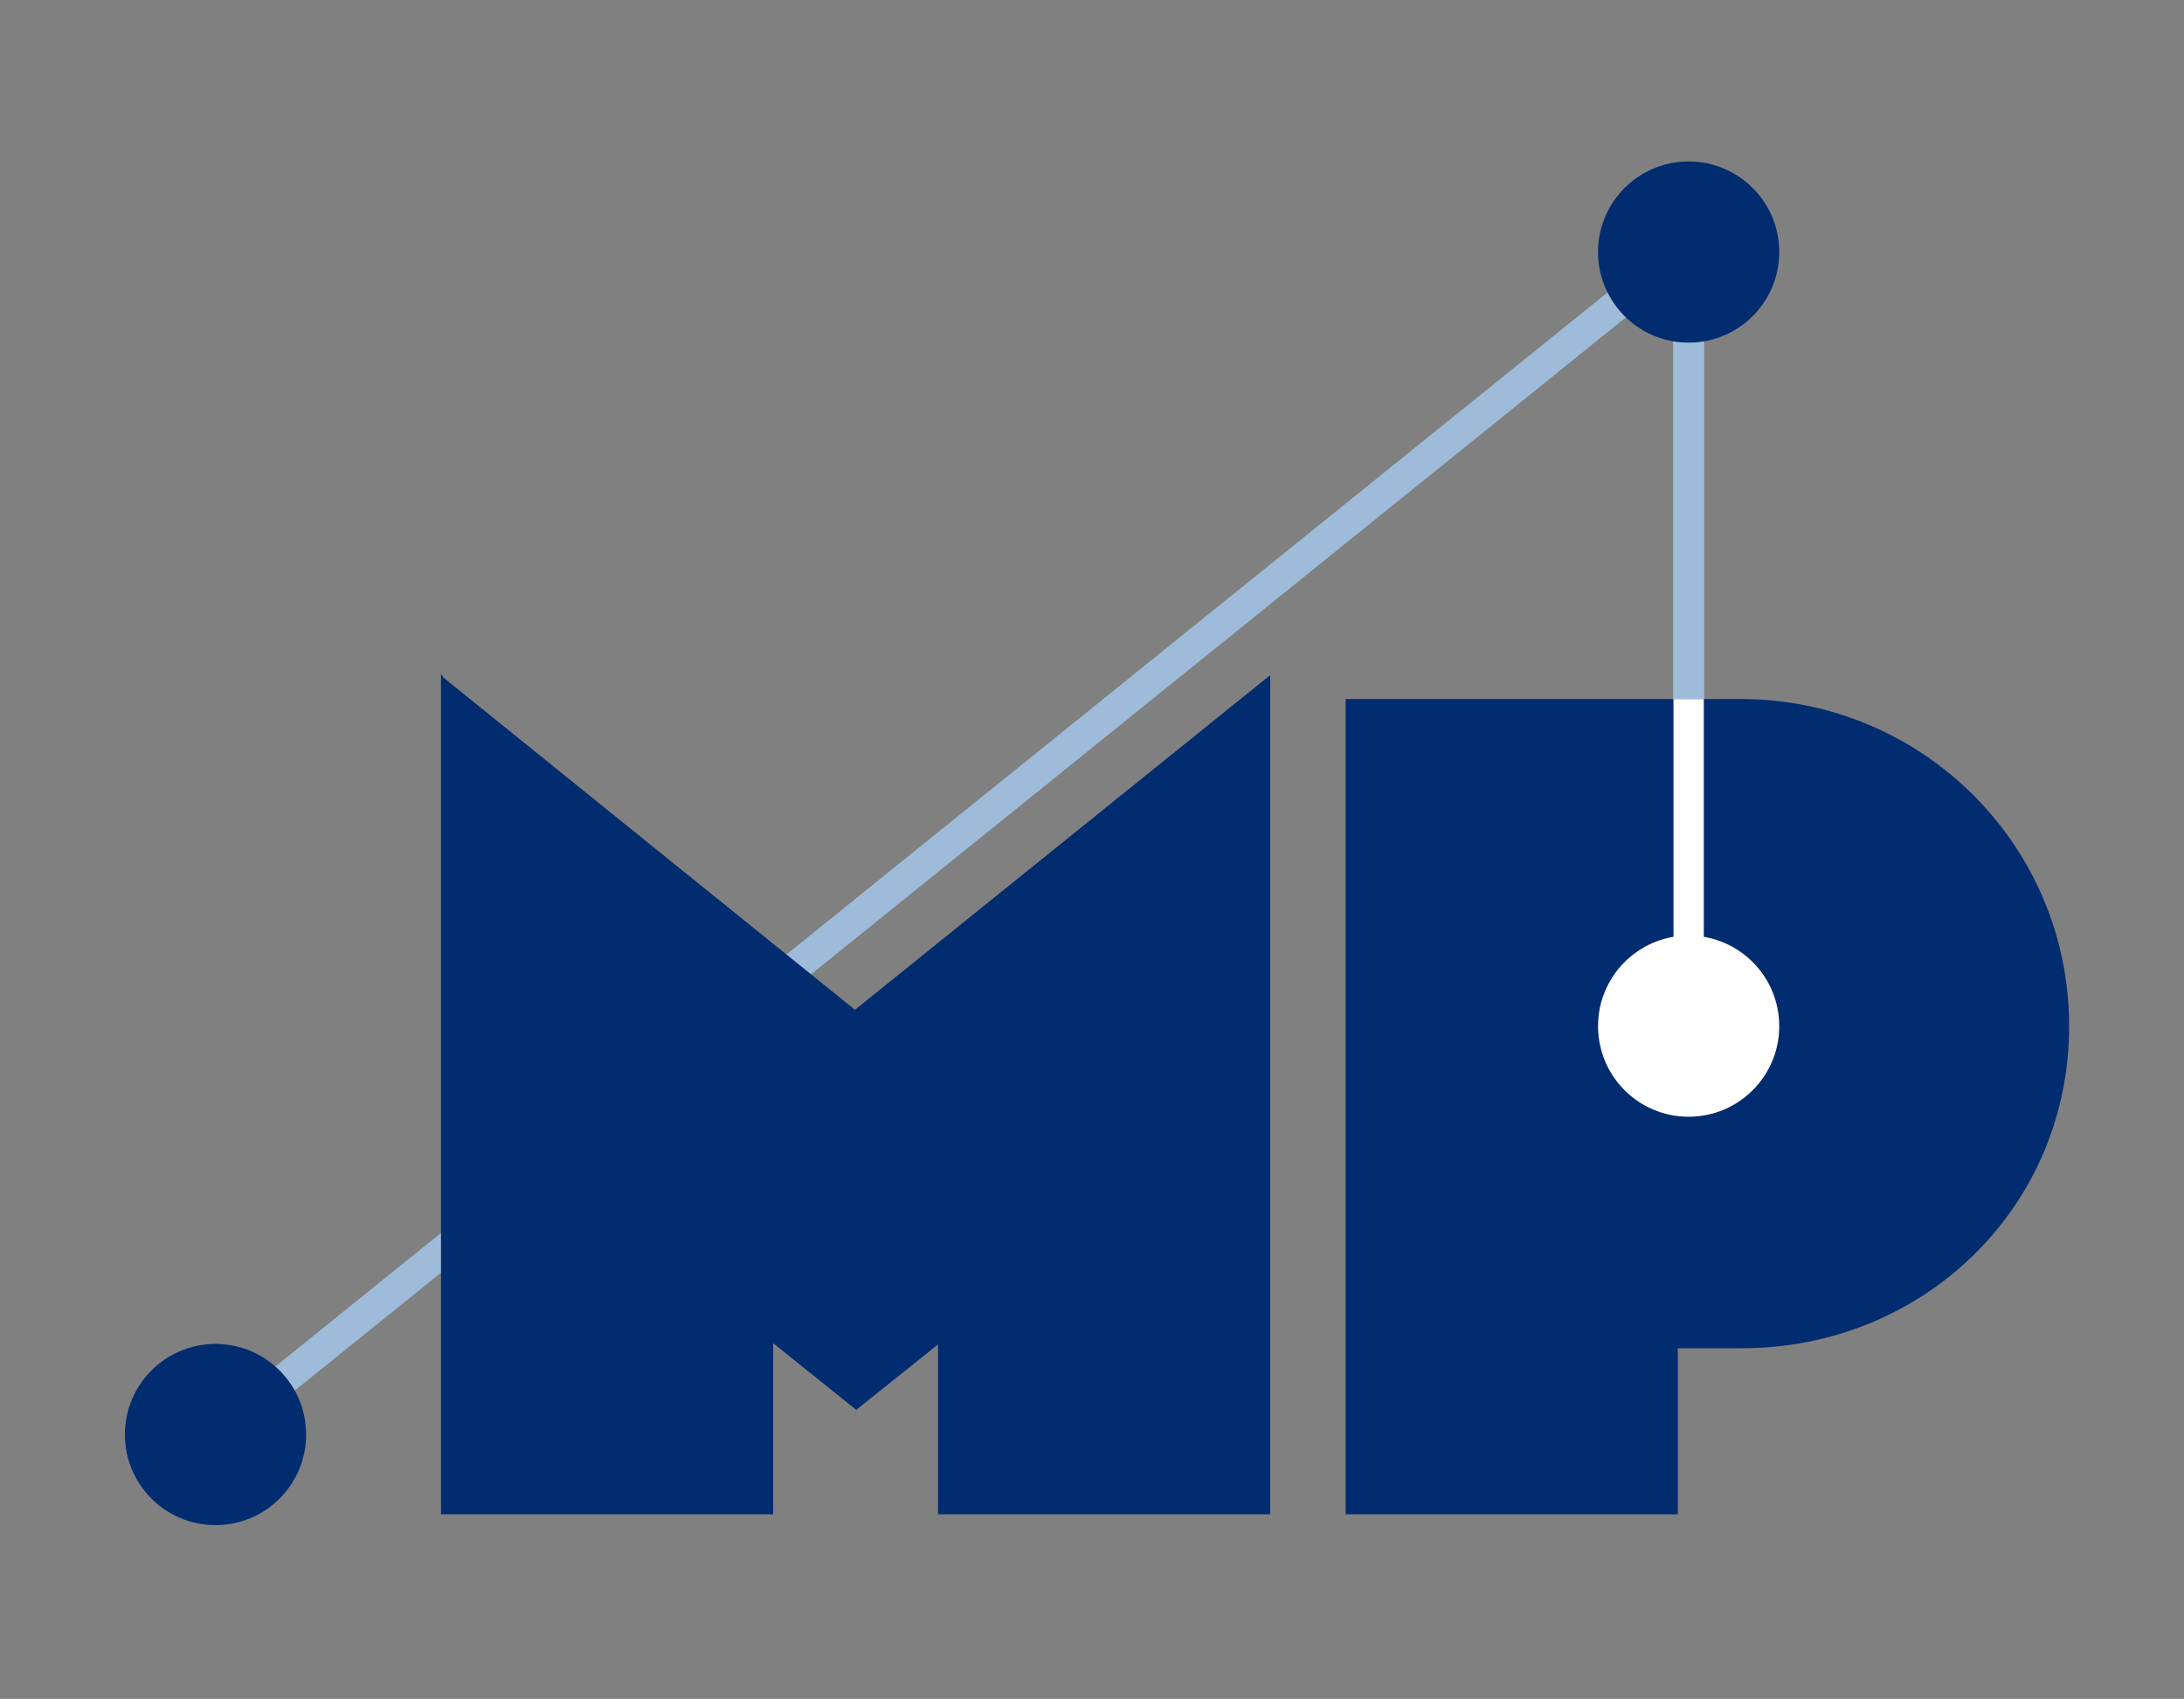 <?xml version="1.0" encoding="UTF-8"?>
<svg id="Layer_1" data-name="Layer 1" xmlns="http://www.w3.org/2000/svg" viewBox="0 0 793.57 617.36">
  <rect x="0" y="0" width="793.57" height="617.36" fill="#808080" stroke="none"/>
  <defs>
    <style>
      .cls-1 {
        fill: #9ebbd9;
      }

      .cls-1, .cls-2, .cls-3 {
        stroke-width: 0px;
      }

      .cls-2 {
        fill: #fff;
      }

      .cls-3 {
        fill: #012c70;
      }
    </style>
  </defs>
  <rect class="cls-1" x="2.5" y="300.82" width="684.71" height="11.24" transform="translate(-115.95 284.31) rotate(-38.88)"/>
  <rect class="cls-1" x="607.94" y="93.41" width="11.28" height="279.48"/>
  <path class="cls-3" d="m461.53,550.28h-120.7v-61.72l-29.72,23.77-30.17-24.23v62.18h-120.7V244.88l.91,1.37,149.5,120.7,150.87-121.61v304.94Z"/>
  <path class="cls-3" d="m632.97,489.93h-23.32v60.35h-120.7V254.02h143.56c65.83,0,119.32,53.03,119.32,118.87s-53.03,117.04-118.87,117.04Zm-32-88.69h3.2c20.57,0,32-10.97,32-28.35s-11.43-28.35-32-28.35h-3.2v56.69Z"/>
  <circle class="cls-3" cx="78.31" cy="521.29" r="32.92"/>
  <circle class="cls-3" cx="613.58" cy="91.59" r="32.92"/>
  <circle class="cls-2" cx="613.58" cy="372.89" r="32.92"/>
  <rect class="cls-2" x="608.07" y="254.02" width="11.02" height="118.87"/>
</svg>
